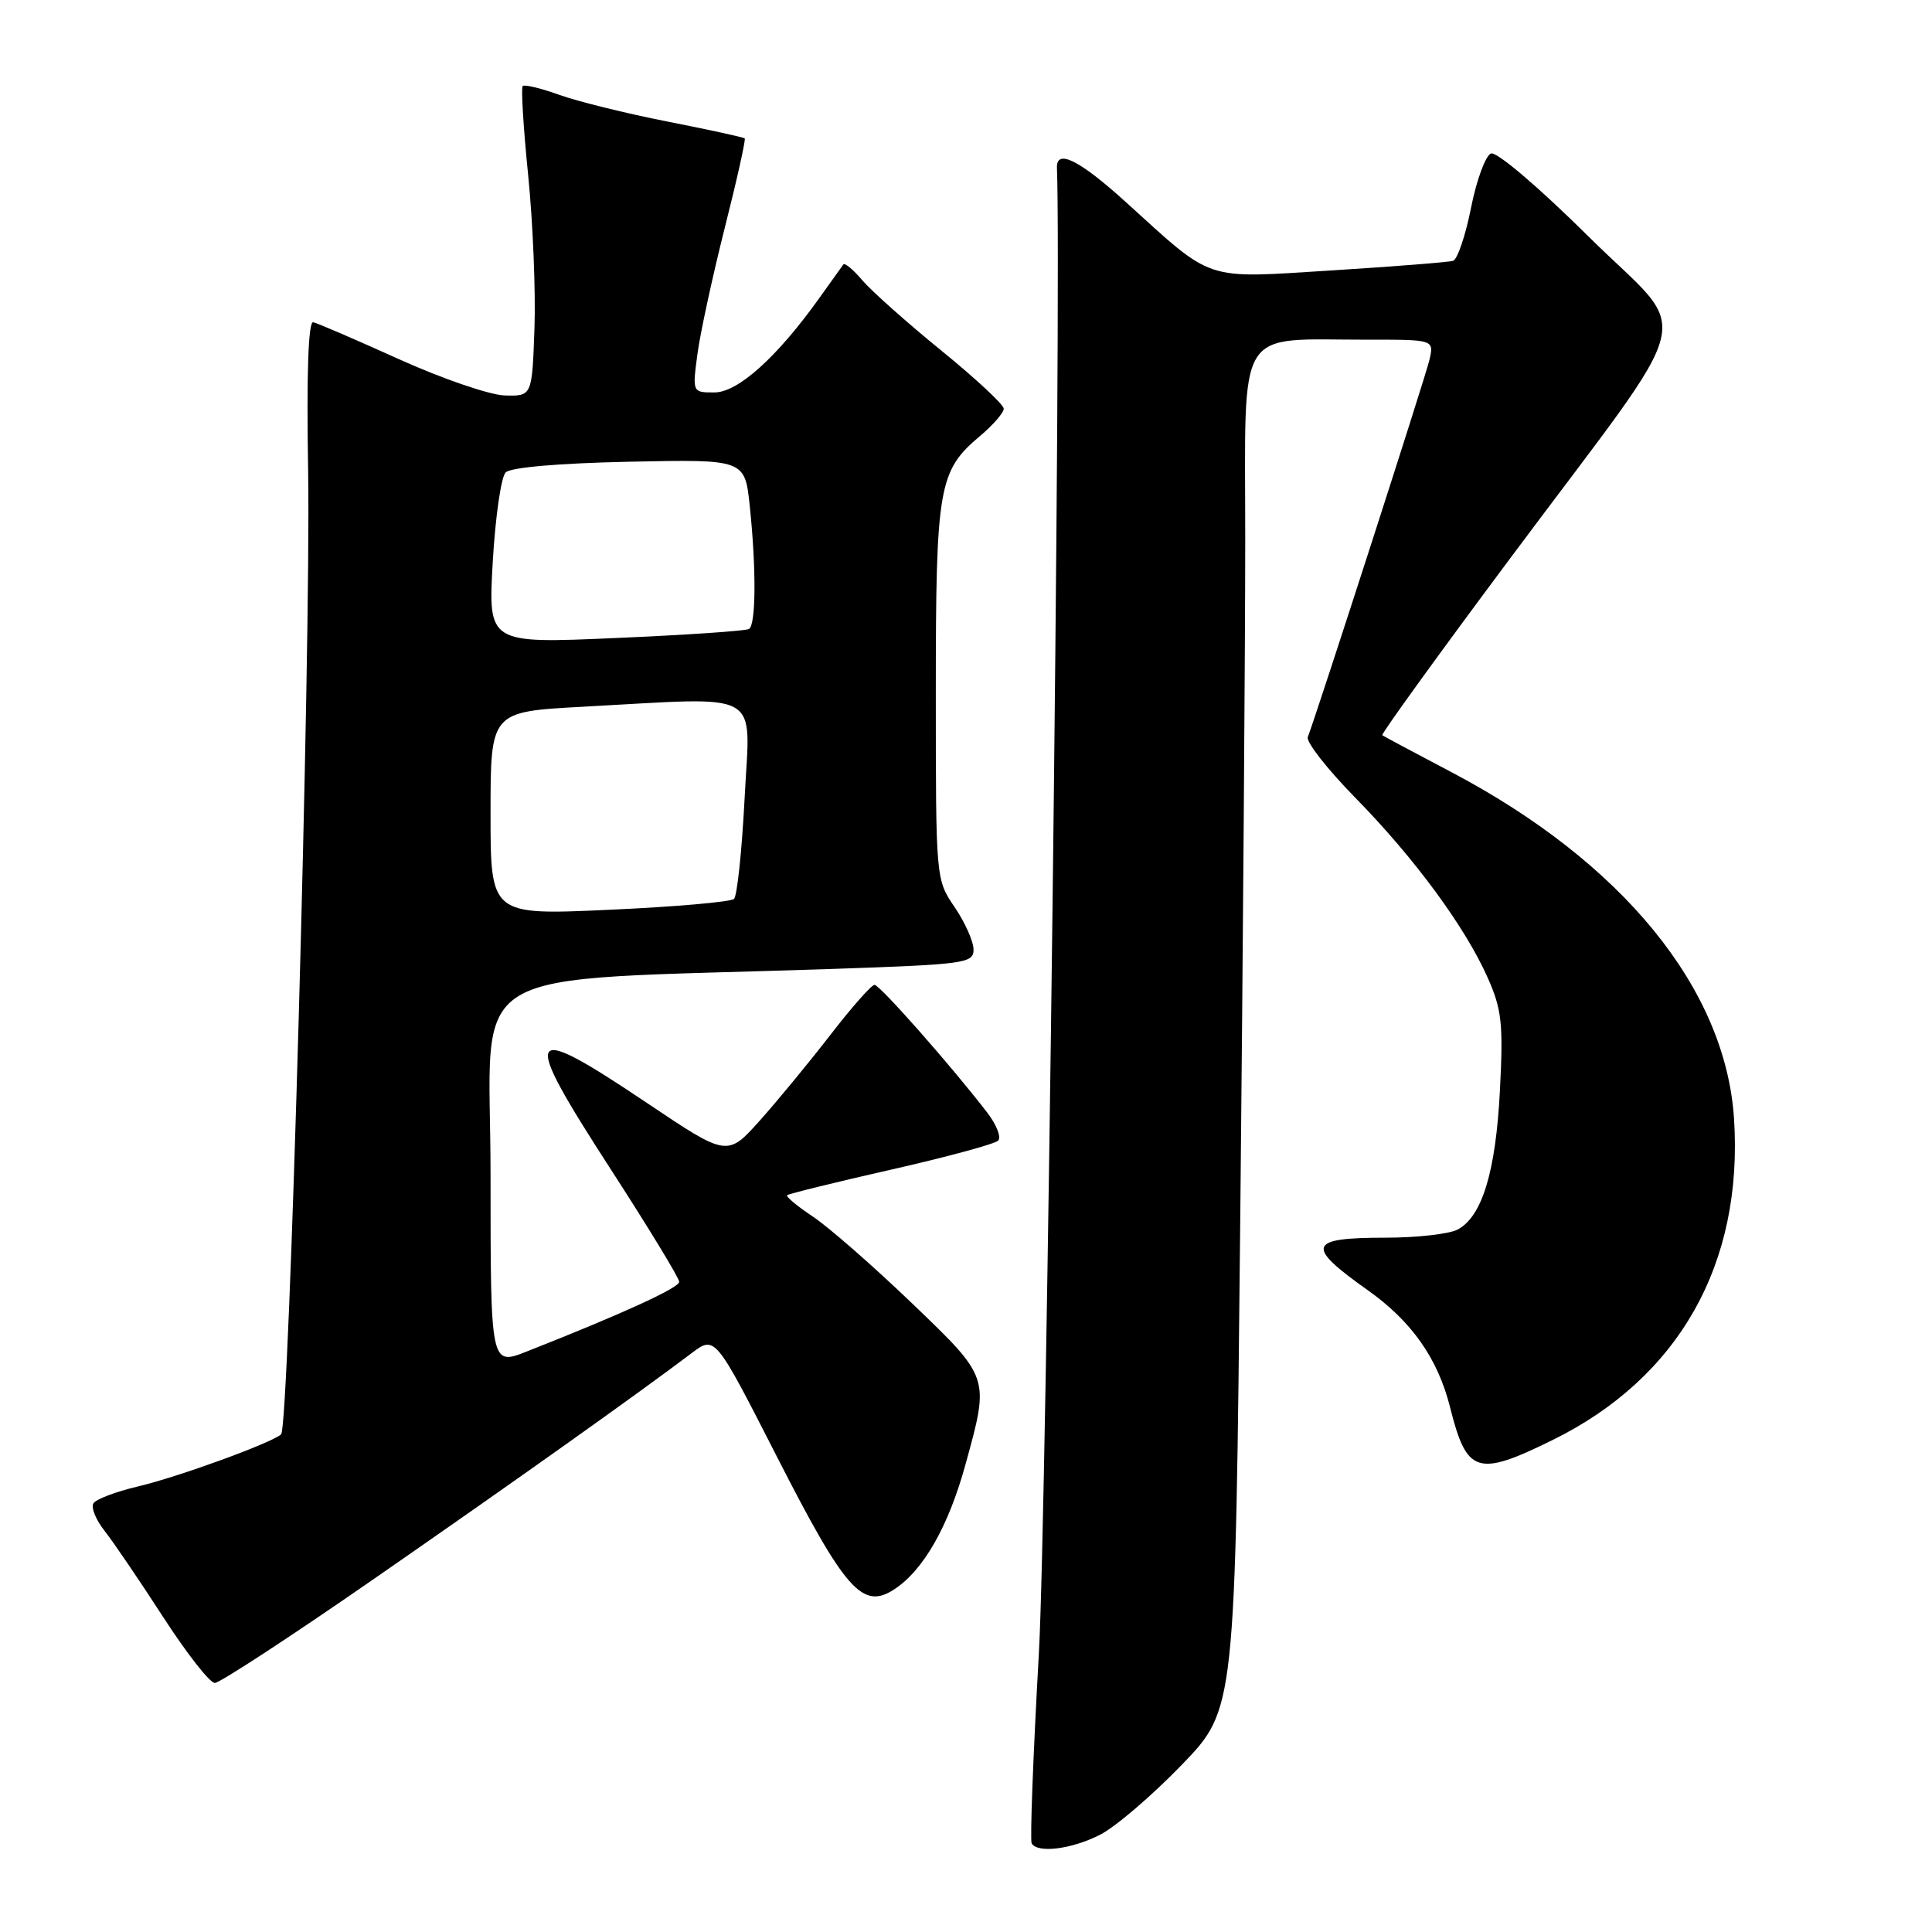 <?xml version="1.0" encoding="UTF-8" standalone="no"?>
<!DOCTYPE svg PUBLIC "-//W3C//DTD SVG 1.1//EN" "http://www.w3.org/Graphics/SVG/1.1/DTD/svg11.dtd" >
<svg xmlns="http://www.w3.org/2000/svg" xmlns:xlink="http://www.w3.org/1999/xlink" version="1.1" viewBox="0 0 256 256">
 <g >
 <path fill="currentColor"
d=" M 145.79 243.10 C 147.83 242.05 152.69 237.89 156.59 233.85 C 163.69 226.50 163.69 226.50 164.34 161.59 C 164.70 125.88 165.00 85.33 165.00 71.47 C 165.00 42.67 163.55 45.03 181.27 45.01 C 190.04 45.00 190.04 45.00 189.39 47.75 C 188.86 50.01 174.75 93.75 173.29 97.67 C 173.05 98.31 175.87 101.91 179.55 105.67 C 187.43 113.70 194.16 122.85 197.14 129.58 C 199.00 133.78 199.20 135.67 198.75 144.45 C 198.20 155.24 196.40 161.18 193.15 162.92 C 192.04 163.51 187.75 164.00 183.62 164.00 C 173.29 164.00 172.92 165.06 181.21 170.94 C 187.07 175.09 190.52 180.01 192.15 186.50 C 194.35 195.29 195.74 195.73 205.73 190.81 C 222.46 182.57 231.00 167.47 229.77 148.27 C 228.66 130.99 214.99 114.24 192.24 102.27 C 187.43 99.74 183.35 97.56 183.16 97.42 C 182.98 97.27 190.65 86.66 200.22 73.83 C 225.60 39.79 224.32 45.04 210.54 31.39 C 203.86 24.77 198.31 20.05 197.56 20.34 C 196.84 20.62 195.65 23.85 194.92 27.53 C 194.19 31.21 193.12 34.37 192.54 34.56 C 191.97 34.74 184.75 35.31 176.50 35.83 C 159.32 36.90 160.94 37.44 149.15 26.75 C 143.00 21.18 139.95 19.67 140.05 22.25 C 140.67 37.65 138.69 200.76 137.66 219.00 C 136.90 232.47 136.47 243.84 136.70 244.25 C 137.46 245.61 142.02 245.03 145.79 243.10 Z  M 49.58 209.19 C 68.21 196.28 84.36 184.80 91.63 179.31 C 94.75 176.95 94.75 176.95 102.93 192.99 C 112.01 210.77 114.29 213.35 118.50 210.59 C 122.37 208.06 125.69 202.23 127.94 194.02 C 131.13 182.41 131.21 182.64 120.76 172.61 C 115.67 167.73 109.80 162.60 107.73 161.22 C 105.66 159.84 104.11 158.56 104.30 158.37 C 104.48 158.19 110.67 156.66 118.04 154.99 C 125.42 153.32 131.82 151.58 132.26 151.14 C 132.70 150.70 132.05 149.03 130.81 147.42 C 126.03 141.21 116.58 130.50 115.88 130.50 C 115.48 130.50 112.89 133.43 110.13 137.00 C 107.37 140.57 103.15 145.71 100.75 148.40 C 96.38 153.30 96.38 153.30 85.73 146.15 C 69.44 135.22 68.86 136.29 80.95 154.97 C 85.93 162.67 90.00 169.36 90.00 169.85 C 90.00 170.64 82.47 174.09 69.80 179.08 C 65.00 180.97 65.00 180.97 65.00 155.61 C 65.00 127.08 59.98 130.10 110.25 128.39 C 127.89 127.79 129.00 127.64 129.00 125.83 C 129.00 124.76 127.88 122.24 126.50 120.21 C 124.00 116.54 124.00 116.54 124.00 91.74 C 124.00 64.46 124.36 62.40 129.86 57.77 C 131.59 56.32 133.00 54.69 133.00 54.15 C 133.00 53.62 129.29 50.16 124.75 46.47 C 120.21 42.78 115.51 38.59 114.29 37.17 C 113.08 35.74 111.94 34.79 111.75 35.04 C 111.57 35.29 110.13 37.30 108.56 39.50 C 102.95 47.35 97.78 52.00 94.66 52.00 C 91.74 52.00 91.74 52.00 92.41 46.94 C 92.78 44.15 94.41 36.64 96.02 30.25 C 97.64 23.86 98.83 18.50 98.68 18.34 C 98.52 18.19 93.92 17.18 88.45 16.11 C 82.98 15.03 76.52 13.44 74.09 12.56 C 71.67 11.69 69.50 11.17 69.26 11.40 C 69.03 11.64 69.35 16.93 69.98 23.16 C 70.61 29.40 70.99 38.55 70.82 43.50 C 70.50 52.50 70.50 52.50 66.88 52.40 C 64.89 52.34 58.59 50.18 52.88 47.60 C 47.17 45.02 42.05 42.81 41.50 42.70 C 40.85 42.57 40.61 49.53 40.83 62.50 C 41.21 86.17 38.32 189.12 37.25 190.06 C 35.88 191.24 23.57 195.72 18.25 196.97 C 15.36 197.65 12.72 198.65 12.38 199.20 C 12.04 199.75 12.70 201.39 13.86 202.85 C 15.01 204.31 18.50 209.44 21.61 214.25 C 24.72 219.06 27.80 223.00 28.46 223.00 C 29.12 223.00 38.62 216.79 49.58 209.19 Z  M 65.00 107.79 C 65.00 94.31 65.00 94.31 77.16 93.65 C 101.48 92.35 99.40 91.18 98.67 105.69 C 98.31 112.67 97.68 118.71 97.26 119.11 C 96.84 119.51 89.41 120.16 80.75 120.55 C 65.00 121.27 65.00 121.27 65.00 107.79 Z  M 65.29 74.49 C 65.63 68.55 66.40 63.20 67.00 62.60 C 67.67 61.93 74.04 61.38 83.40 61.18 C 98.70 60.86 98.70 60.86 99.35 67.08 C 100.22 75.38 100.17 82.78 99.25 83.34 C 98.84 83.60 90.89 84.14 81.59 84.54 C 64.68 85.28 64.68 85.28 65.29 74.49 Z "/>
</g>
</svg>